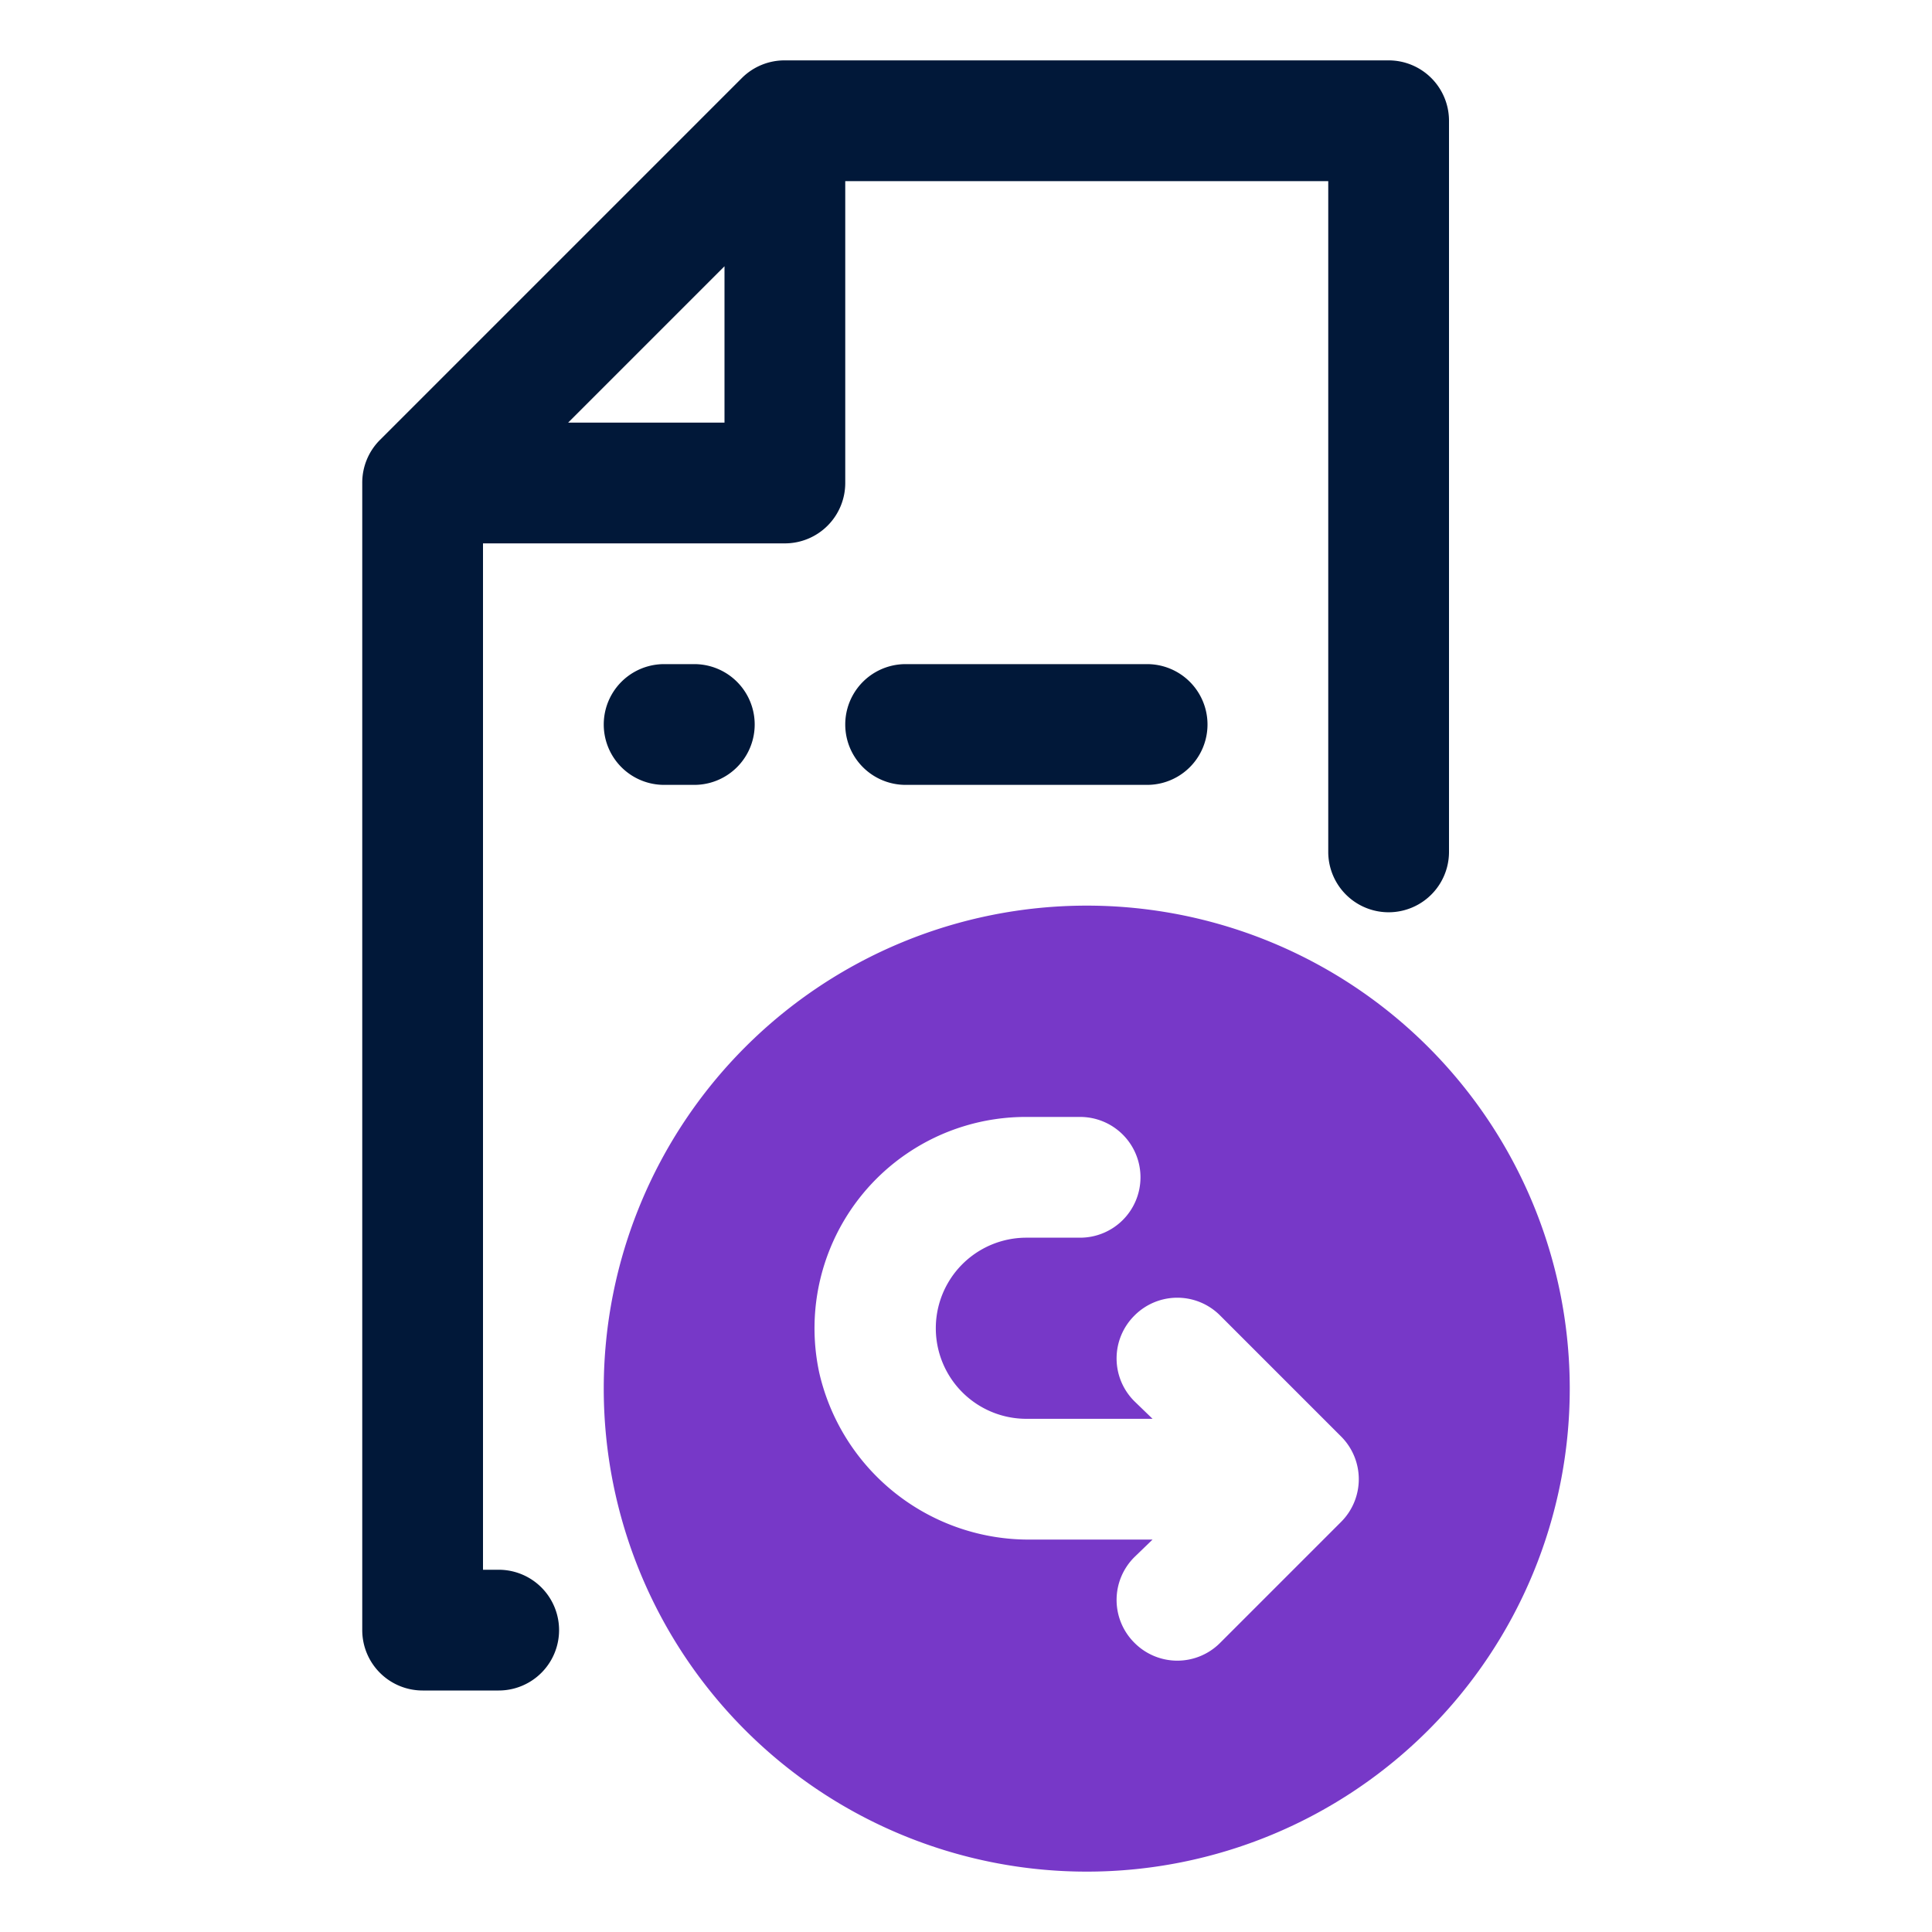 <svg id="OBJECT" xmlns="http://www.w3.org/2000/svg" viewBox="0 0 32 32"><defs><style>.cls-1{fill:#011839;}.cls-2{fill:#7738c8;}</style></defs><path class="cls-1" d="M23,1H13a1,1,0,0,0-.71.29l-6,6A1,1,0,0,0,6,8V27a1,1,0,0,0,1,1H8.26a1,1,0,0,0,0-2H8V9h5a1,1,0,0,0,1-1V3h8V14.11a1,1,0,0,0,2,0V2A1,1,0,0,0,23,1ZM9.41,7,12,4.41V7Z"/><path class="cls-1" d="M19,11H15a1,1,0,0,0,0,2h4a1,1,0,0,0,0-2Z"/><path class="cls-1" d="M11.5,11H11a1,1,0,0,0,0,2h.5a1,1,0,0,0,0-2Z"/><path class="cls-2" d="M18,15a8,8,0,1,0,8,8A8,8,0,0,0,18,15Zm4.21,10.21-2,2a1,1,0,0,1-1.42,0h0a1,1,0,0,1,0-1.42l.3-.29h-2a3.56,3.56,0,0,1-3.52-2.76A3.5,3.5,0,0,1,17,18.5h.89a1,1,0,0,1,1,1h0a1,1,0,0,1-1,1H17a1.5,1.5,0,0,0,0,3h2.09l-.3-.29a1,1,0,0,1,0-1.42h0a1,1,0,0,1,1.42,0l2,2A1,1,0,0,1,22.21,25.21Z"/></svg>